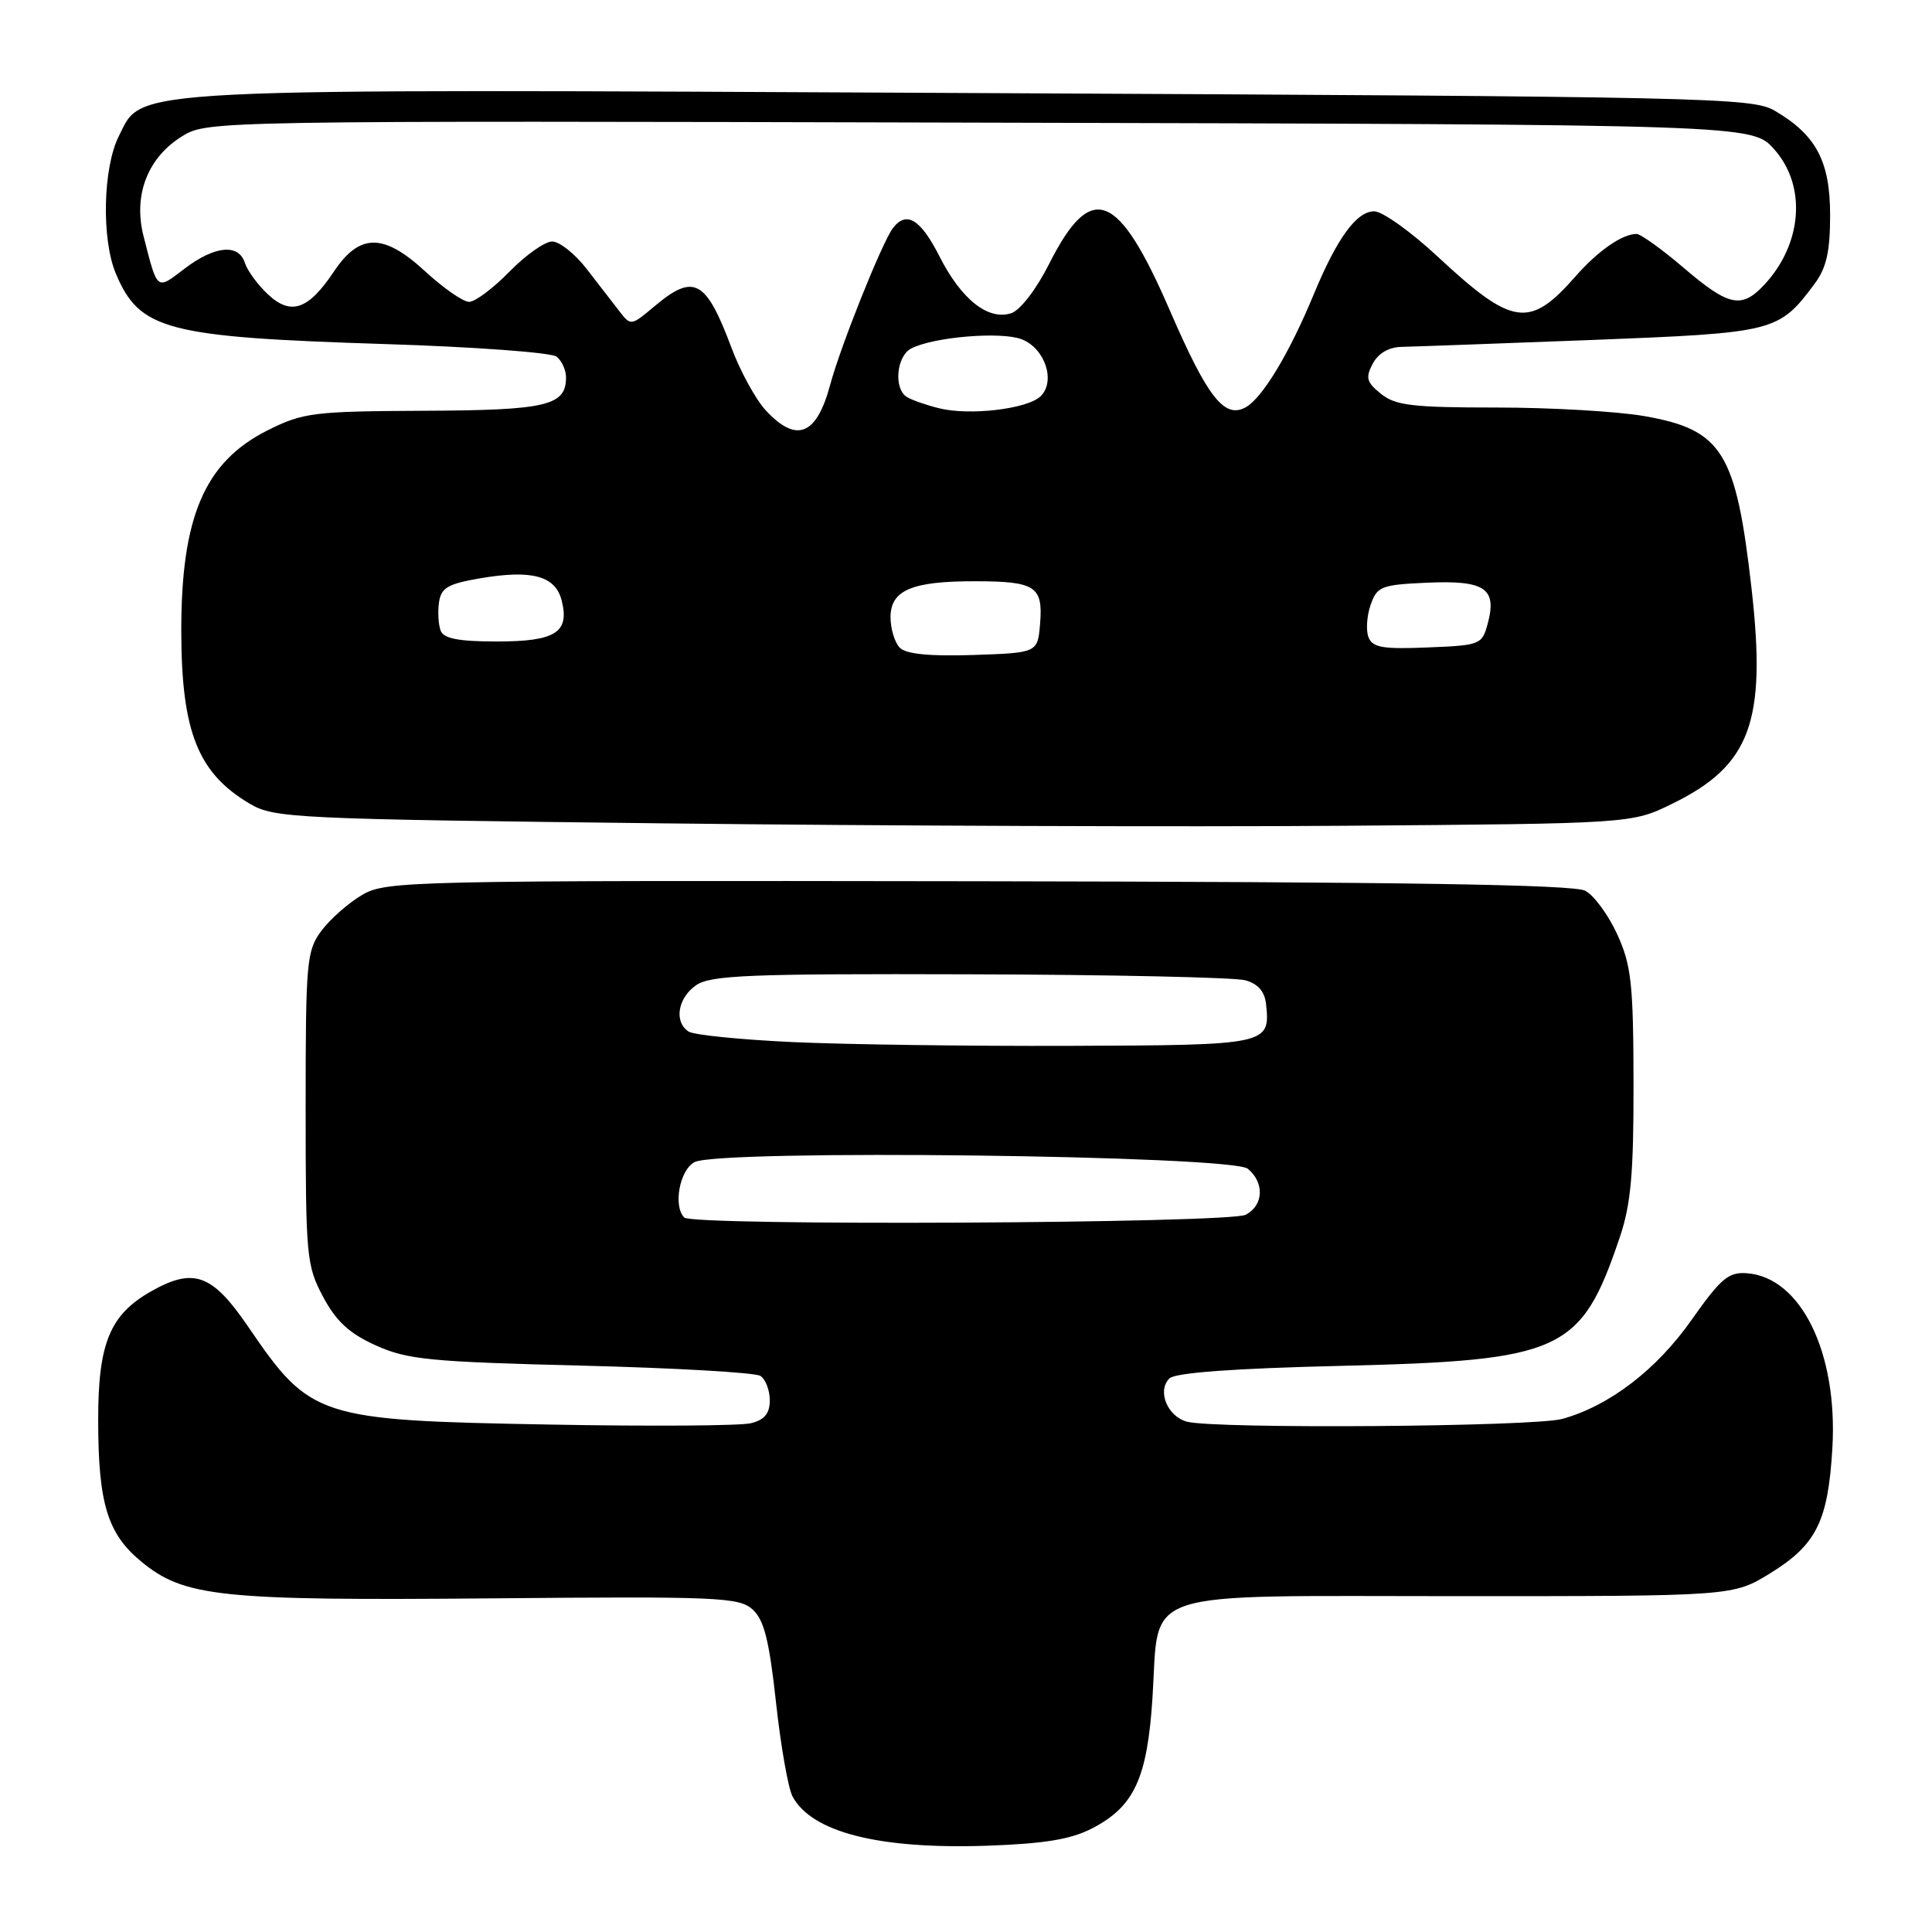 <?xml version="1.0" encoding="UTF-8" standalone="no"?>
<!DOCTYPE svg PUBLIC "-//W3C//DTD SVG 1.1//EN" "http://www.w3.org/Graphics/SVG/1.1/DTD/svg11.dtd" >
<svg xmlns="http://www.w3.org/2000/svg" xmlns:xlink="http://www.w3.org/1999/xlink" version="1.1" viewBox="0 0 256 256">
 <g >
 <path fill="currentColor"
d=" M 144.73 242.26 C 150.30 239.37 152.02 235.63 152.71 224.97 C 153.66 210.32 150.13 211.50 193.23 211.50 C 229.64 211.50 229.64 211.50 234.57 208.46 C 240.69 204.69 242.23 201.57 242.80 191.87 C 243.53 179.24 238.64 169.24 231.47 168.71 C 229.04 168.53 228.02 169.39 224.16 174.87 C 219.51 181.49 213.27 186.27 207.03 188.01 C 203.25 189.06 160.99 189.37 157.28 188.38 C 154.68 187.68 153.30 184.30 154.95 182.65 C 155.71 181.89 163.43 181.32 177.80 180.98 C 207.04 180.27 209.49 179.14 214.61 164.00 C 216.11 159.59 216.47 155.53 216.45 143.50 C 216.43 130.39 216.16 127.91 214.31 123.84 C 213.14 121.27 211.23 118.66 210.06 118.03 C 208.52 117.21 186.13 116.86 129.60 116.77 C 54.01 116.66 51.16 116.72 47.99 118.58 C 46.19 119.63 43.76 121.77 42.60 123.32 C 40.62 125.98 40.50 127.36 40.50 146.82 C 40.50 166.52 40.61 167.71 42.81 171.83 C 44.55 175.10 46.29 176.69 49.81 178.28 C 53.98 180.16 56.98 180.45 77.00 180.95 C 89.38 181.26 100.06 181.87 100.75 182.31 C 101.44 182.76 102.00 184.21 102.00 185.54 C 102.00 187.28 101.31 188.14 99.52 188.58 C 98.16 188.93 86.12 189.01 72.77 188.76 C 42.05 188.20 41.15 187.91 32.86 175.76 C 28.13 168.83 25.67 167.93 20.09 171.07 C 14.57 174.17 13.00 177.96 13.01 188.15 C 13.01 199.21 14.24 203.23 18.72 206.92 C 24.41 211.61 29.17 212.11 65.23 211.79 C 95.09 211.52 97.93 211.64 99.72 213.26 C 101.24 214.63 101.92 217.33 102.82 225.54 C 103.45 231.34 104.44 236.95 105.01 238.03 C 107.56 242.79 116.45 245.05 130.73 244.57 C 138.42 244.30 141.89 243.73 144.73 242.26 Z  M 221.56 106.51 C 231.96 101.43 234.09 95.66 232.09 78.00 C 230.03 59.85 228.22 56.94 217.85 55.13 C 214.27 54.51 205.46 54.00 198.28 54.00 C 187.15 54.00 184.89 53.73 182.98 52.18 C 181.07 50.64 180.91 50.04 181.90 48.18 C 182.65 46.79 184.05 45.98 185.79 45.96 C 187.28 45.93 198.58 45.52 210.89 45.05 C 235.23 44.10 235.68 43.99 240.44 37.61 C 242.01 35.50 242.50 33.36 242.50 28.50 C 242.50 21.37 240.65 17.88 235.16 14.67 C 232.19 12.93 226.62 12.80 129.26 12.33 C 15.01 11.77 19.00 11.57 15.75 18.03 C 13.63 22.23 13.43 31.72 15.36 36.28 C 18.52 43.75 22.07 44.67 51.03 45.59 C 62.84 45.96 73.06 46.71 73.75 47.26 C 74.44 47.80 75.00 49.03 75.00 50.00 C 75.00 53.76 72.47 54.36 56.18 54.43 C 41.54 54.50 40.17 54.67 35.50 57.00 C 27.10 61.20 23.98 68.49 24.02 83.80 C 24.06 97.00 26.25 102.46 33.10 106.50 C 36.34 108.41 38.89 108.53 88.00 109.10 C 116.33 109.43 156.76 109.58 177.86 109.42 C 216.21 109.13 216.21 109.13 221.56 106.51 Z  M 90.67 161.33 C 89.17 159.83 90.05 155.04 92.02 153.99 C 95.25 152.26 163.19 153.08 165.35 154.87 C 167.57 156.72 167.44 159.70 165.07 160.96 C 162.92 162.11 91.80 162.47 90.67 161.33 Z  M 105.00 138.08 C 98.12 137.76 91.94 137.14 91.25 136.69 C 89.29 135.42 89.79 132.26 92.22 130.56 C 94.14 129.22 99.18 129.01 128.47 129.10 C 147.19 129.15 163.62 129.51 165.00 129.89 C 166.68 130.35 167.58 131.38 167.76 133.04 C 168.33 138.44 168.07 138.49 141.79 138.58 C 128.43 138.63 111.88 138.40 105.00 138.08 Z  M 119.24 85.84 C 118.56 85.16 118.00 83.33 118.00 81.78 C 118.00 78.19 120.85 76.99 129.32 77.02 C 137.19 77.03 138.22 77.71 137.82 82.60 C 137.50 86.50 137.50 86.50 128.99 86.79 C 123.22 86.98 120.07 86.67 119.24 85.84 Z  M 181.33 84.43 C 180.98 83.51 181.11 81.58 181.62 80.13 C 182.47 77.70 183.03 77.48 189.11 77.21 C 196.73 76.87 198.37 77.96 197.15 82.56 C 196.38 85.43 196.19 85.51 189.17 85.79 C 183.21 86.04 181.86 85.80 181.33 84.43 Z  M 58.39 83.57 C 58.09 82.79 57.99 81.10 58.17 79.82 C 58.45 77.87 59.34 77.36 63.67 76.62 C 70.51 75.46 73.61 76.31 74.43 79.59 C 75.49 83.81 73.60 85.00 65.85 85.00 C 60.78 85.00 58.79 84.62 58.39 83.57 Z  M 101.48 54.39 C 100.15 52.95 98.11 49.24 96.95 46.15 C 93.54 37.03 91.96 36.17 86.69 40.61 C 83.62 43.19 83.58 43.20 82.05 41.21 C 81.20 40.10 79.24 37.58 77.71 35.60 C 76.17 33.62 74.13 32.00 73.16 32.00 C 72.20 32.00 69.65 33.80 67.50 36.00 C 65.35 38.20 62.95 40.00 62.16 40.00 C 61.37 40.00 58.74 38.17 56.32 35.94 C 50.82 30.87 47.64 30.89 44.23 36.00 C 40.86 41.05 38.54 41.85 35.50 39.00 C 34.14 37.73 32.77 35.85 32.45 34.84 C 31.63 32.25 28.45 32.55 24.44 35.61 C 20.71 38.46 20.89 38.61 19.02 31.29 C 17.63 25.83 19.57 20.85 24.19 18.02 C 27.46 16.01 28.59 15.99 129.83 16.25 C 232.16 16.50 232.16 16.50 235.08 19.77 C 239.41 24.61 238.84 32.32 233.76 37.75 C 230.76 40.95 229.07 40.59 223.11 35.50 C 220.21 33.02 217.39 31.00 216.85 31.00 C 214.95 31.00 211.74 33.23 208.75 36.64 C 202.67 43.56 200.43 43.23 190.53 34.03 C 186.97 30.71 183.17 28.00 182.09 28.00 C 179.75 28.00 177.16 31.56 174.08 39.00 C 170.83 46.86 167.24 52.80 165.02 53.99 C 162.22 55.49 160.00 52.64 155.03 41.18 C 148.15 25.29 144.60 23.91 139.02 34.96 C 137.30 38.37 135.17 41.13 133.97 41.51 C 130.91 42.48 127.38 39.67 124.49 33.98 C 121.97 29.01 120.09 27.88 118.30 30.25 C 116.87 32.15 111.36 45.91 110.00 51.00 C 108.20 57.70 105.54 58.76 101.48 54.39 Z  M 124.41 54.09 C 122.71 53.67 120.80 53.00 120.16 52.60 C 118.39 51.50 118.78 47.18 120.75 46.17 C 123.70 44.65 132.62 43.90 135.36 44.95 C 138.46 46.13 139.93 50.52 137.88 52.51 C 136.13 54.20 128.45 55.11 124.41 54.09 Z "/>
</g>
</svg>